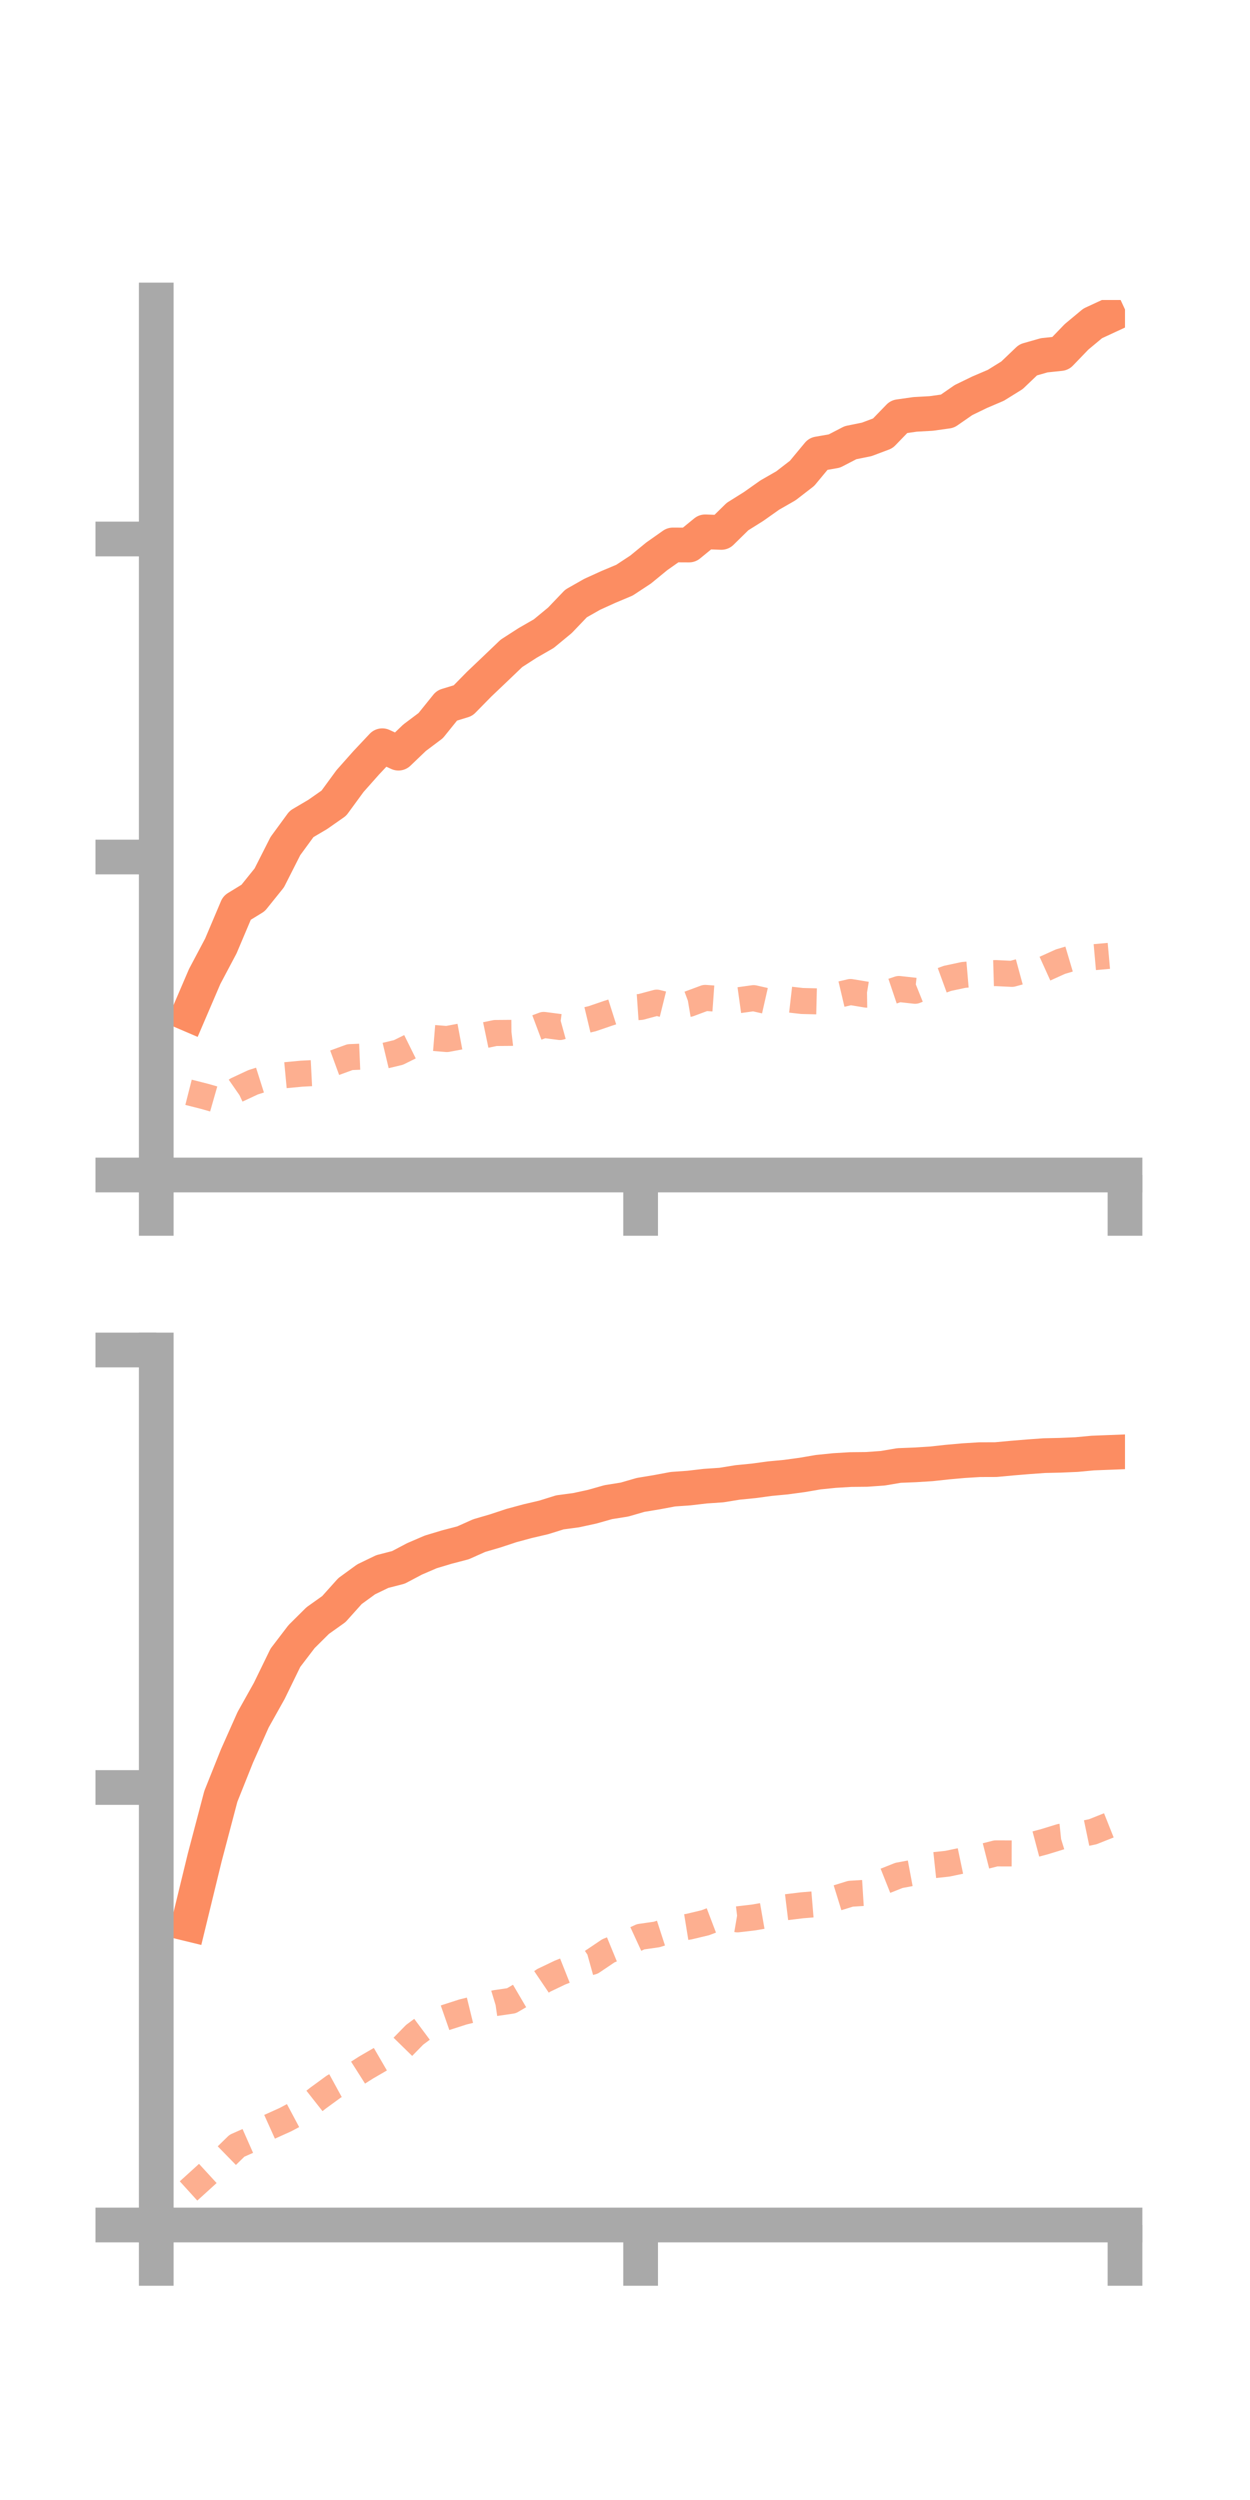 <?xml version="1.0" encoding="utf-8" standalone="no"?>
<!DOCTYPE svg PUBLIC "-//W3C//DTD SVG 1.1//EN"
  "http://www.w3.org/Graphics/SVG/1.1/DTD/svg11.dtd">
<!-- Created with matplotlib (https://matplotlib.org/) -->
<svg height="144pt" version="1.1" viewBox="0 0 72 144" width="72pt" xmlns="http://www.w3.org/2000/svg" xmlns:xlink="http://www.w3.org/1999/xlink">
 <defs>
  <style type="text/css">*{stroke-linecap:butt;stroke-linejoin:round;}</style>
 </defs>
 <g id="figure_1">
  <g id="patch_1">
   <path d="M 0 144 
L 72 144 
L 72 0 
L 0 0 
z
" style="fill:none;"/>
  </g>
  <g id="axes_1">
   <g id="patch_2">
    <path d="M 9 67.68 
L 64.8 67.68 
L 64.8 17.28 
L 9 17.28 
z
" style="fill:none;"/>
   </g>
   <g id="matplotlib.axis_1">
    <g id="xtick_1">
     <g id="line2d_1">
      <defs>
       <path d="M 0 0 
L 0 3.5 
" id="mb2466bc201" style="stroke:#a9a9a9;stroke-width:2;"/>
      </defs>
      <g>
       <use style="fill:#a9a9a9;stroke:#a9a9a9;stroke-width:2;" x="9" xlink:href="#mb2466bc201" y="67.68"/>
      </g>
     </g>
    </g>
    <g id="xtick_2">
     <g id="line2d_2">
      <g>
       <use style="fill:#a9a9a9;stroke:#a9a9a9;stroke-width:2;" x="36.9" xlink:href="#mb2466bc201" y="67.68"/>
      </g>
     </g>
    </g>
    <g id="xtick_3">
     <g id="line2d_3">
      <g>
       <use style="fill:#a9a9a9;stroke:#a9a9a9;stroke-width:2;" x="64.8" xlink:href="#mb2466bc201" y="67.68"/>
      </g>
     </g>
    </g>
   </g>
   <g id="matplotlib.axis_2">
    <g id="ytick_1">
     <g id="line2d_4">
      <defs>
       <path d="M 0 0 
L -3.5 0 
" id="m4ed8cd738a" style="stroke:#a9a9a9;stroke-width:2;"/>
      </defs>
      <g>
       <use style="fill:#a9a9a9;stroke:#a9a9a9;stroke-width:2;" x="9" xlink:href="#m4ed8cd738a" y="67.68"/>
      </g>
     </g>
    </g>
    <g id="ytick_2">
     <g id="line2d_5">
      <g>
       <use style="fill:#a9a9a9;stroke:#a9a9a9;stroke-width:2;" x="9" xlink:href="#m4ed8cd738a" y="49.364"/>
      </g>
     </g>
    </g>
    <g id="ytick_3">
     <g id="line2d_6">
      <g>
       <use style="fill:#a9a9a9;stroke:#a9a9a9;stroke-width:2;" x="9" xlink:href="#m4ed8cd738a" y="31.047"/>
      </g>
     </g>
    </g>
   </g>
   <g id="line2d_7">
    <path clip-path="url(#pe95fef77c7)" d="M 10.86 58.413 
L 11.79 56.245 
L 12.72 54.49 
L 13.65 52.293 
L 14.58 51.723 
L 15.51 50.567 
L 16.44 48.732 
L 17.37 47.461 
L 18.3 46.912 
L 19.23 46.262 
L 20.16 44.991 
L 21.09 43.943 
L 22.02 42.954 
L 22.95 43.383 
L 23.88 42.493 
L 24.81 41.794 
L 25.74 40.64 
L 26.67 40.355 
L 27.6 39.408 
L 28.53 38.523 
L 29.46 37.633 
L 30.39 37.034 
L 31.32 36.499 
L 32.25 35.732 
L 33.18 34.76 
L 34.11 34.232 
L 35.04 33.809 
L 35.97 33.418 
L 36.9 32.806 
L 37.83 32.044 
L 38.76 31.389 
L 39.69 31.394 
L 40.62 30.634 
L 41.55 30.668 
L 42.48 29.755 
L 43.41 29.172 
L 44.34 28.515 
L 45.27 27.982 
L 46.2 27.263 
L 47.13 26.142 
L 48.06 25.98 
L 48.99 25.498 
L 49.92 25.31 
L 50.85 24.96 
L 51.78 24 
L 52.71 23.868 
L 53.64 23.816 
L 54.57 23.686 
L 55.5 23.042 
L 56.43 22.591 
L 57.36 22.194 
L 58.29 21.617 
L 59.22 20.729 
L 60.15 20.464 
L 61.08 20.366 
L 62.01 19.401 
L 62.94 18.627 
L 63.87 18.196 
" style="fill:none;stroke:#fc8d62;stroke-linecap:square;stroke-width:2;"/>
   </g>
   <g id="line2d_8">
    <path clip-path="url(#pe95fef77c7)" d="M 10.86 62.916 
L 11.79 63.152 
L 12.72 63.418 
L 13.65 62.773 
L 14.58 62.339 
L 15.51 62.044 
L 16.44 61.931 
L 17.37 61.844 
L 18.3 61.796 
L 19.23 61.231 
L 20.16 60.891 
L 21.09 60.852 
L 22.02 60.844 
L 22.95 60.622 
L 23.88 60.162 
L 24.81 59.773 
L 25.74 59.849 
L 26.67 59.675 
L 27.6 59.695 
L 28.53 59.501 
L 29.46 59.493 
L 30.39 59.384 
L 31.32 59.035 
L 32.25 59.156 
L 33.18 58.9 
L 34.11 58.678 
L 35.04 58.36 
L 35.97 58.065 
L 36.9 58.001 
L 37.83 57.752 
L 38.76 57.983 
L 39.69 57.825 
L 40.62 57.479 
L 41.55 57.545 
L 42.48 57.623 
L 43.41 57.493 
L 44.34 57.704 
L 45.27 57.551 
L 46.2 57.657 
L 47.13 57.68 
L 48.06 57.358 
L 48.99 57.139 
L 49.92 57.293 
L 50.85 57.279 
L 51.78 56.966 
L 52.71 57.069 
L 53.64 56.695 
L 54.57 56.355 
L 55.5 56.156 
L 56.43 56.077 
L 57.36 56.05 
L 58.29 56.095 
L 59.22 55.842 
L 60.15 55.812 
L 61.08 55.391 
L 62.01 55.115 
L 62.94 55.141 
L 63.87 55.058 
" style="fill:none;stroke:#fc8d62;stroke-dasharray:1.5,1.5;stroke-dashoffset:0;stroke-opacity:0.7;stroke-width:1.5;"/>
   </g>
   <g id="patch_3">
    <path d="M 9 67.68 
L 9 17.28 
" style="fill:none;stroke:#a9a9a9;stroke-linecap:square;stroke-linejoin:miter;stroke-width:2;"/>
   </g>
   <g id="patch_4">
    <path d="M 64.8 67.68 
L 64.8 17.28 
" style="fill:none;"/>
   </g>
   <g id="patch_5">
    <path d="M 9 67.68 
L 64.8 67.68 
" style="fill:none;stroke:#a9a9a9;stroke-linecap:square;stroke-linejoin:miter;stroke-width:2;"/>
   </g>
   <g id="patch_6">
    <path d="M 9 17.28 
L 64.8 17.28 
" style="fill:none;"/>
   </g>
  </g>
  <g id="axes_2">
   <g id="patch_7">
    <path d="M 9 128.16 
L 64.8 128.16 
L 64.8 77.76 
L 9 77.76 
z
" style="fill:none;"/>
   </g>
   <g id="matplotlib.axis_3">
    <g id="xtick_4">
     <g id="line2d_9">
      <g>
       <use style="fill:#a9a9a9;stroke:#a9a9a9;stroke-width:2;" x="9" xlink:href="#mb2466bc201" y="128.16"/>
      </g>
     </g>
    </g>
    <g id="xtick_5">
     <g id="line2d_10">
      <g>
       <use style="fill:#a9a9a9;stroke:#a9a9a9;stroke-width:2;" x="36.9" xlink:href="#mb2466bc201" y="128.16"/>
      </g>
     </g>
    </g>
    <g id="xtick_6">
     <g id="line2d_11">
      <g>
       <use style="fill:#a9a9a9;stroke:#a9a9a9;stroke-width:2;" x="64.8" xlink:href="#mb2466bc201" y="128.16"/>
      </g>
     </g>
    </g>
   </g>
   <g id="matplotlib.axis_4">
    <g id="ytick_4">
     <g id="line2d_12">
      <g>
       <use style="fill:#a9a9a9;stroke:#a9a9a9;stroke-width:2;" x="9" xlink:href="#m4ed8cd738a" y="128.16"/>
      </g>
     </g>
    </g>
    <g id="ytick_5">
     <g id="line2d_13">
      <g>
       <use style="fill:#a9a9a9;stroke:#a9a9a9;stroke-width:2;" x="9" xlink:href="#m4ed8cd738a" y="102.96"/>
      </g>
     </g>
    </g>
    <g id="ytick_6">
     <g id="line2d_14">
      <g>
       <use style="fill:#a9a9a9;stroke:#a9a9a9;stroke-width:2;" x="9" xlink:href="#m4ed8cd738a" y="77.76"/>
      </g>
     </g>
    </g>
   </g>
   <g id="line2d_15">
    <path clip-path="url(#pb453248e8e)" d="M 10.86 110.822 
L 11.79 107.001 
L 12.72 103.472 
L 13.65 101.145 
L 14.58 99.057 
L 15.51 97.396 
L 16.44 95.487 
L 17.37 94.269 
L 18.3 93.346 
L 19.23 92.684 
L 20.16 91.647 
L 21.09 90.97 
L 22.02 90.521 
L 22.95 90.281 
L 23.88 89.79 
L 24.81 89.39 
L 25.74 89.11 
L 26.67 88.867 
L 27.6 88.451 
L 28.53 88.179 
L 29.46 87.871 
L 30.39 87.62 
L 31.32 87.402 
L 32.25 87.112 
L 33.18 86.988 
L 34.11 86.786 
L 35.04 86.523 
L 35.97 86.375 
L 36.9 86.106 
L 37.83 85.952 
L 38.76 85.778 
L 39.69 85.712 
L 40.62 85.603 
L 41.55 85.54 
L 42.48 85.389 
L 43.41 85.297 
L 44.34 85.171 
L 45.27 85.083 
L 46.2 84.957 
L 47.13 84.798 
L 48.06 84.703 
L 48.99 84.647 
L 49.92 84.637 
L 50.85 84.571 
L 51.78 84.413 
L 52.71 84.376 
L 53.64 84.318 
L 54.57 84.217 
L 55.5 84.134 
L 56.43 84.077 
L 57.36 84.074 
L 58.29 83.988 
L 59.22 83.911 
L 60.15 83.844 
L 61.08 83.823 
L 62.01 83.783 
L 62.94 83.696 
L 63.87 83.66 
" style="fill:none;stroke:#fc8d62;stroke-linecap:square;stroke-width:2;"/>
   </g>
   <g id="line2d_16">
    <path clip-path="url(#pb453248e8e)" d="M 10.86 126.199 
L 11.79 125.355 
L 12.72 124.502 
L 13.65 123.594 
L 14.58 123.183 
L 15.51 122.511 
L 16.44 122.092 
L 17.37 121.597 
L 18.3 120.865 
L 19.23 120.185 
L 20.16 119.677 
L 21.09 119.086 
L 22.02 118.546 
L 22.95 118.157 
L 23.88 117.206 
L 24.81 116.513 
L 25.74 116.188 
L 26.67 115.888 
L 27.6 115.661 
L 28.53 115.379 
L 29.46 115.243 
L 30.39 114.697 
L 31.32 114.068 
L 32.25 113.623 
L 33.18 113.254 
L 34.11 112.995 
L 35.04 112.368 
L 35.97 111.986 
L 36.9 111.558 
L 37.83 111.425 
L 38.76 111.124 
L 39.69 110.973 
L 40.62 110.751 
L 41.55 110.397 
L 42.48 110.555 
L 43.41 110.446 
L 44.34 110.284 
L 45.27 109.858 
L 46.2 109.745 
L 47.13 109.668 
L 48.06 109.368 
L 48.99 109.08 
L 49.92 109.022 
L 50.85 108.393 
L 51.78 108.023 
L 52.71 107.849 
L 53.64 107.45 
L 54.57 107.35 
L 55.5 107.155 
L 56.43 106.991 
L 57.36 106.755 
L 58.29 106.757 
L 59.22 106.333 
L 60.15 106.086 
L 61.08 105.8 
L 62.01 105.704 
L 62.94 105.51 
L 63.87 105.14 
" style="fill:none;stroke:#fc8d62;stroke-dasharray:1.5,1.5;stroke-dashoffset:0;stroke-opacity:0.7;stroke-width:1.5;"/>
   </g>
   <g id="patch_8">
    <path d="M 9 128.16 
L 9 77.76 
" style="fill:none;stroke:#a9a9a9;stroke-linecap:square;stroke-linejoin:miter;stroke-width:2;"/>
   </g>
   <g id="patch_9">
    <path d="M 64.8 128.16 
L 64.8 77.76 
" style="fill:none;"/>
   </g>
   <g id="patch_10">
    <path d="M 9 128.16 
L 64.8 128.16 
" style="fill:none;stroke:#a9a9a9;stroke-linecap:square;stroke-linejoin:miter;stroke-width:2;"/>
   </g>
   <g id="patch_11">
    <path d="M 9 77.76 
L 64.8 77.76 
" style="fill:none;"/>
   </g>
  </g>
 </g>
 <defs>
  <clipPath id="pe95fef77c7">
   <rect height="50.4" width="55.8" x="9" y="17.28"/>
  </clipPath>
  <clipPath id="pb453248e8e">
   <rect height="50.4" width="55.8" x="9" y="77.76"/>
  </clipPath>
 </defs>
</svg>
